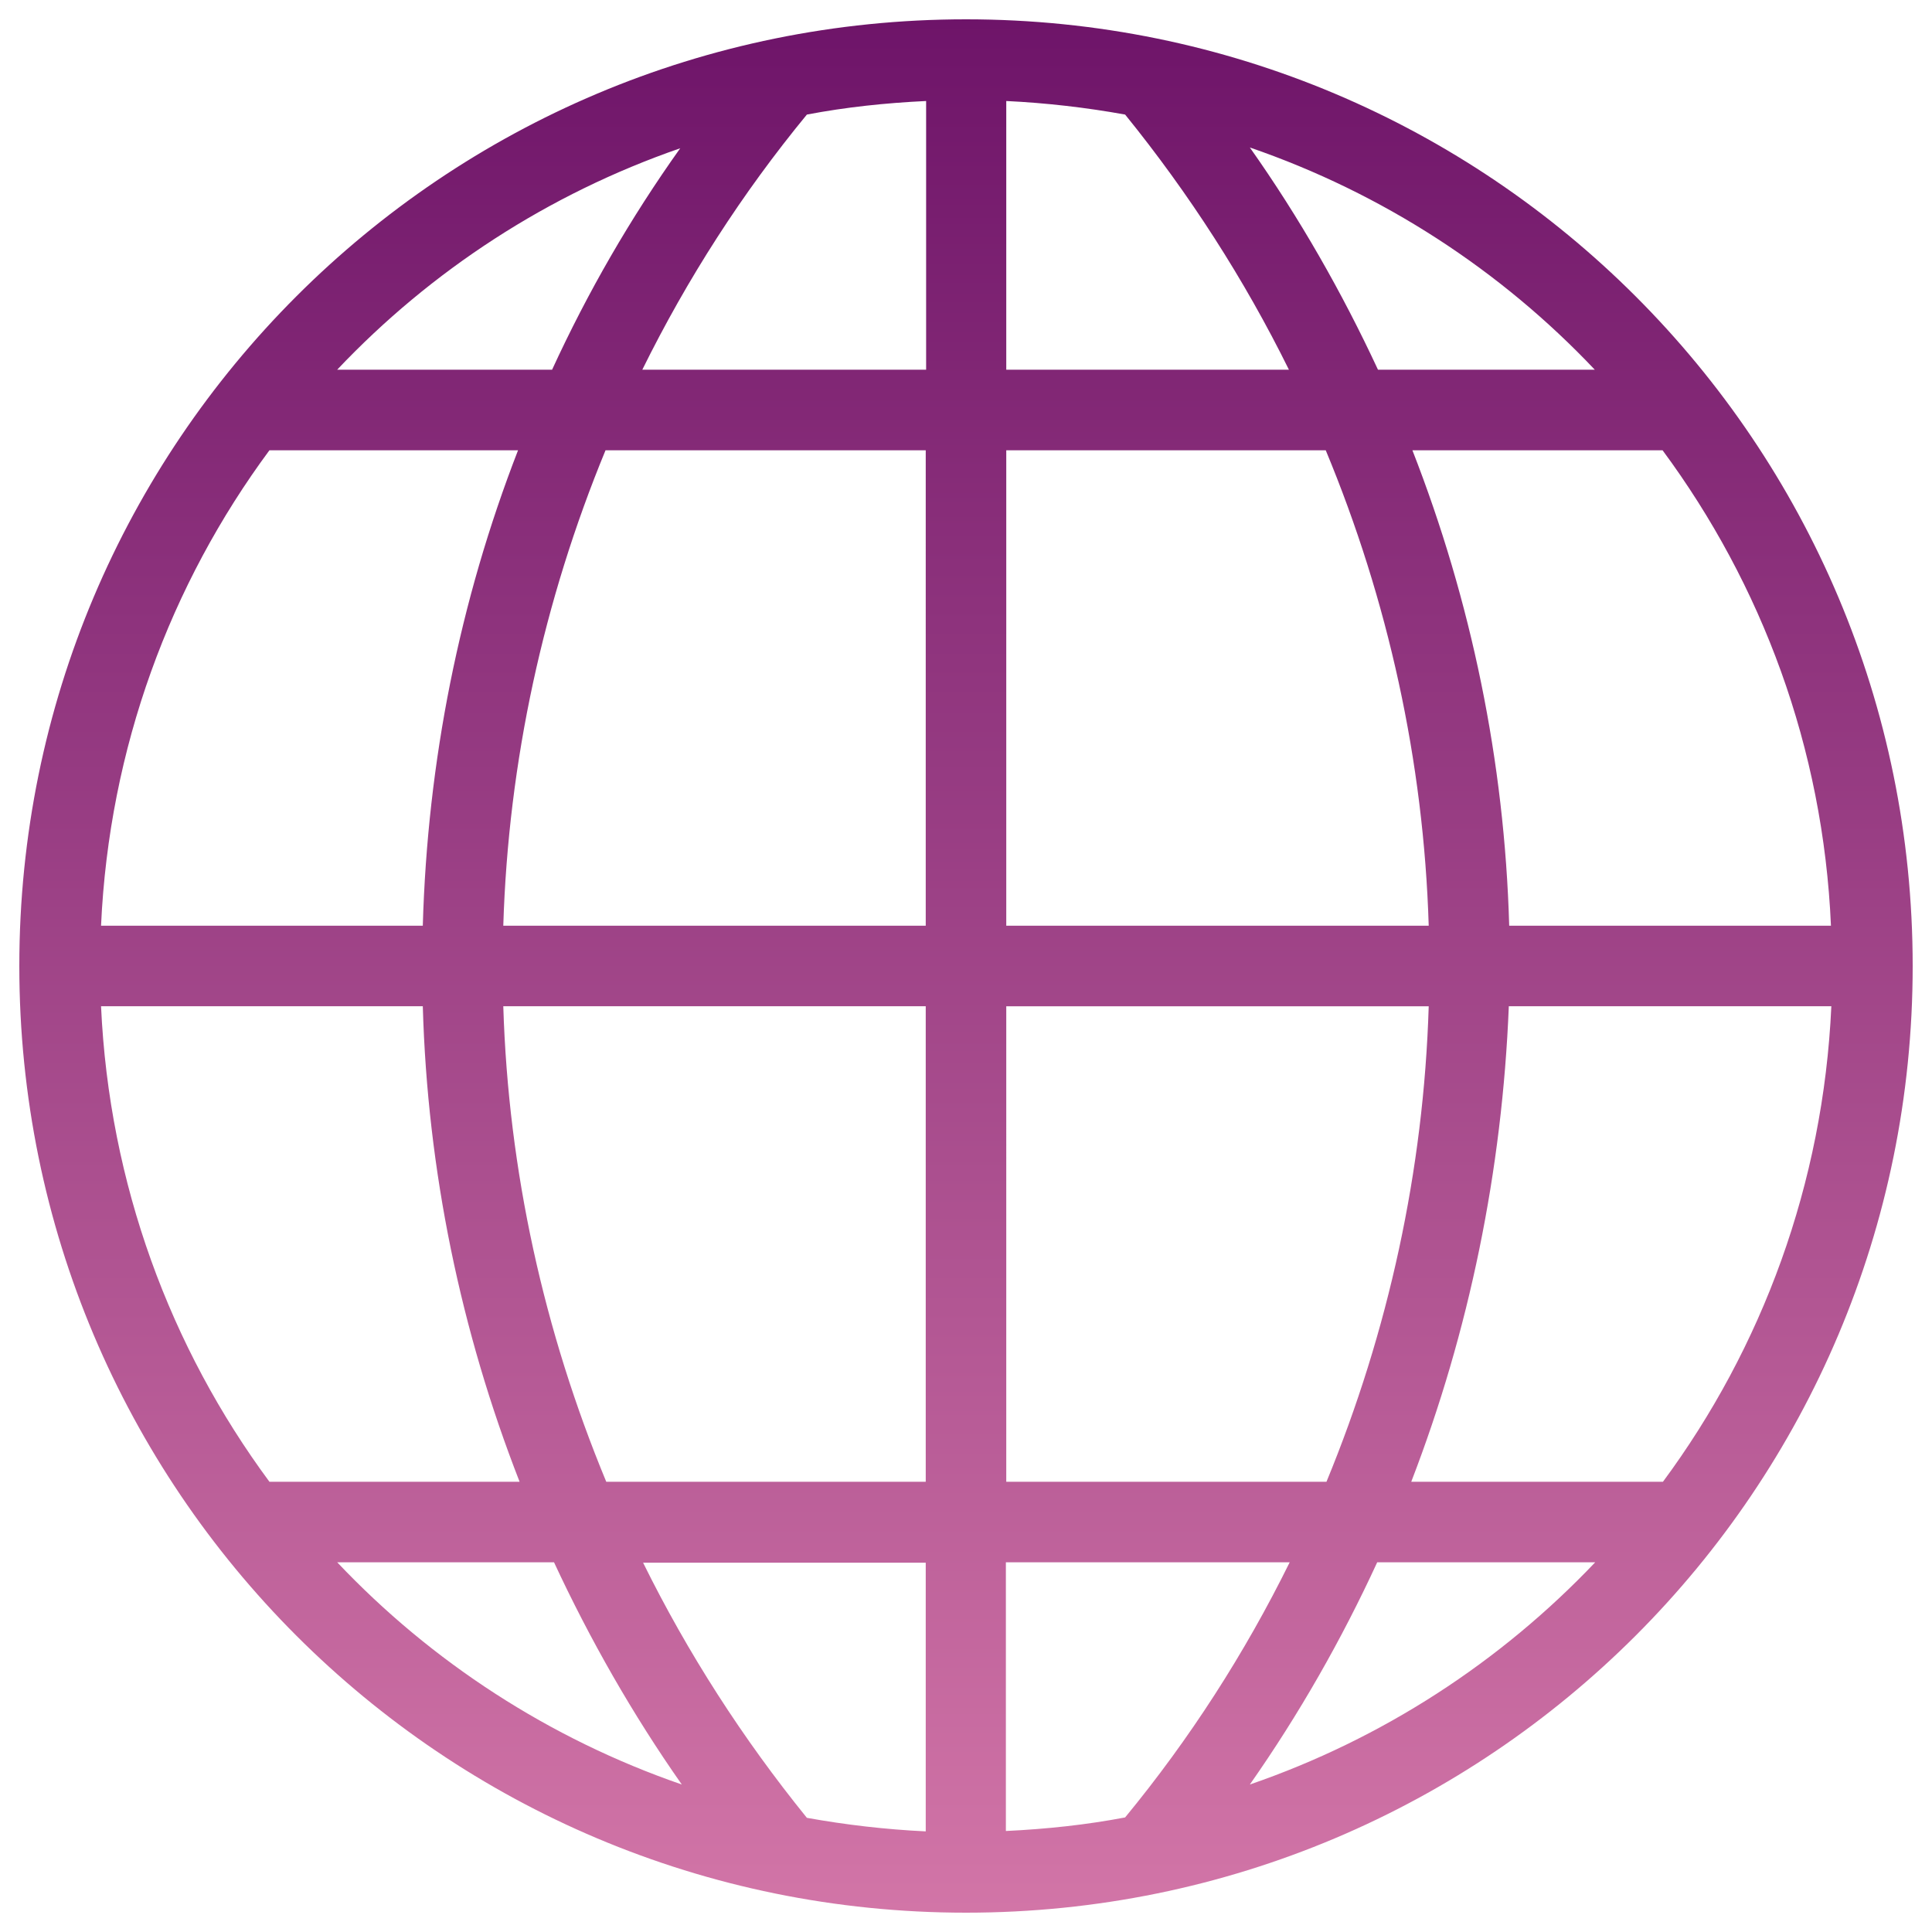 <?xml version="1.0" encoding="utf-8"?>
<!-- Generator: Adobe Illustrator 16.0.0, SVG Export Plug-In . SVG Version: 6.00 Build 0)  -->
<!DOCTYPE svg PUBLIC "-//W3C//DTD SVG 1.1//EN" "http://www.w3.org/Graphics/SVG/1.1/DTD/svg11.dtd">
<svg version="1.1" id="Capa_1" xmlns="http://www.w3.org/2000/svg" xmlns:xlink="http://www.w3.org/1999/xlink" x="0px" y="0px"
	 width="50px" height="50px" viewBox="155 19 50 50" enable-background="new 155 19 50 50" xml:space="preserve">
<g>
	<linearGradient id="SVGID_1_" gradientUnits="userSpaceOnUse" x1="180" y1="68.5" x2="180" y2="19.5">
		<stop  offset="0" style="stop-color:#D275A7"/>
		<stop  offset="1" style="stop-color:#6E1469"/>
	</linearGradient>
	<path fill="url(#SVGID_1_)" d="M180,19.5c-13.548,0-24.5,10.952-24.5,24.5s10.952,24.5,24.5,24.5s24.5-10.952,24.5-24.5
		S193.548,19.5,180,19.5z M172.604,22.837c-1.292,1.813-2.395,3.728-3.316,5.731h-5.562
		C166.152,26.003,169.188,24.019,172.604,22.837z M161.973,30.653h6.434c-1.514,3.898-2.345,8.056-2.465,12.305h-8.327
		C157.824,38.358,159.408,34.12,161.973,30.653z M161.973,57.348c-2.564-3.468-4.148-7.706-4.358-12.306h8.327
		c0.12,4.249,0.982,8.407,2.505,12.306H161.973z M163.727,59.432h5.611c0.932,2.004,2.035,3.938,3.307,5.751
		C169.218,64.001,166.162,62.007,163.727,59.432z M178.958,66.396c-1.042-0.05-2.074-0.17-3.076-0.351
		c-1.664-2.054-3.087-4.269-4.239-6.603h7.315V66.396z M178.958,57.348h-8.268c-1.612-3.889-2.535-8.047-2.665-12.306h10.933V57.348
		z M178.958,42.958h-10.933c0.13-4.249,1.043-8.417,2.646-12.305h8.287V42.958z M178.968,28.568h-0.01h-7.335
		c1.162-2.354,2.585-4.569,4.259-6.603c1.002-0.191,2.034-0.301,3.086-0.351V28.568z M198.027,30.653
		c2.564,3.467,4.158,7.695,4.358,12.305h-8.327c-0.12-4.249-0.982-8.407-2.505-12.305H198.027z M196.273,28.568h-5.611
		c-0.932-2.004-2.035-3.938-3.316-5.751C190.782,23.999,193.838,25.993,196.273,28.568z M181.042,21.614
		c1.042,0.05,2.074,0.17,3.076,0.351c1.664,2.054,3.087,4.269,4.239,6.603h-7.315V21.614z M181.042,30.653h8.268
		c1.612,3.878,2.535,8.046,2.665,12.305h-10.933V30.653z M181.042,45.042h10.933c-0.13,4.249-1.042,8.417-2.646,12.306h-8.287
		V45.042z M181.032,66.386v-6.954h0.01h7.335c-1.162,2.355-2.585,4.569-4.259,6.603C183.116,66.226,182.084,66.336,181.032,66.386z
		 M187.346,65.183c1.271-1.813,2.374-3.747,3.296-5.751h5.642C193.838,62.007,190.782,64.001,187.346,65.183z M191.523,57.348
		c1.503-3.898,2.354-8.057,2.525-12.306h8.347c-0.21,4.6-1.793,8.838-4.358,12.306H191.523z"/>
</g>
</svg>

